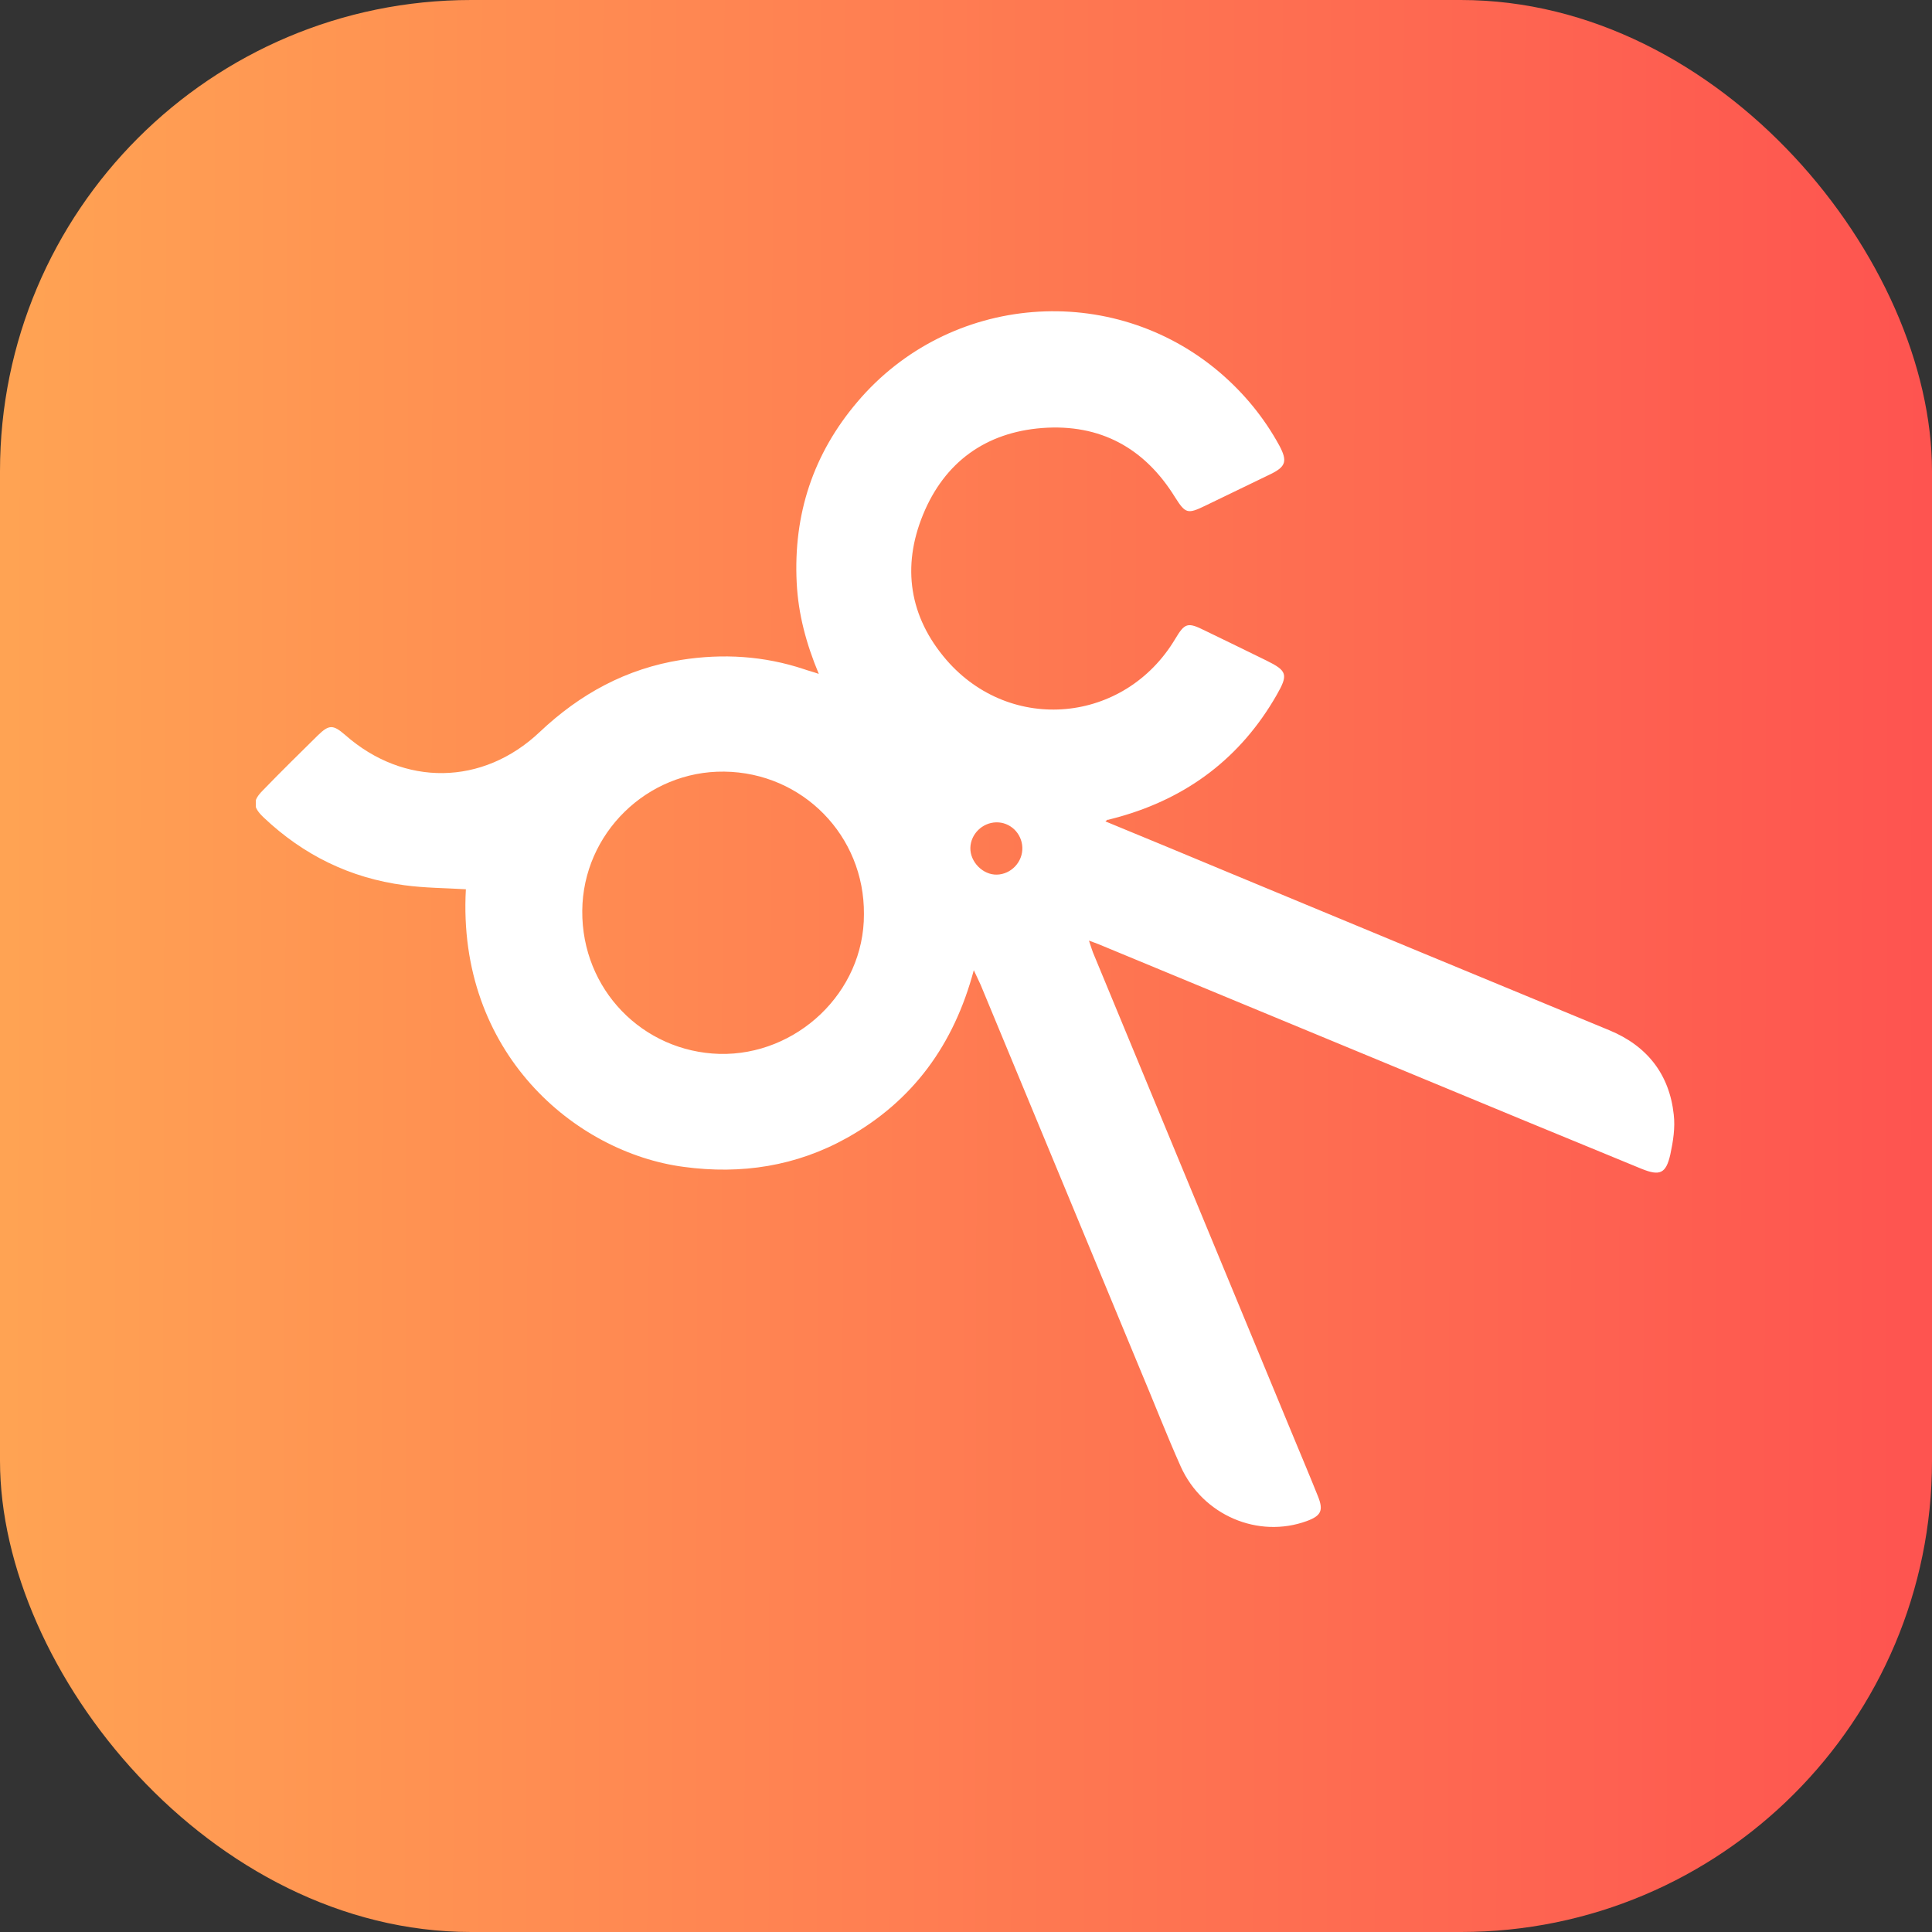 <svg width="82" height="82" viewBox="0 0 82 82" fill="none" xmlns="http://www.w3.org/2000/svg">
<rect x="0" y="0" width="82" height="82" fill="#333333" stroke="none"/>
<rect width="82" height="82" rx="20" fill="url(#paint0_linear_112_3731)"/>
<g clip-path="url(#clip0_112_3731)">
<path d="M46.918 34.863C48.688 35.59 50.432 36.316 52.176 37.043C57.552 39.275 62.928 41.508 68.305 43.727C69.903 44.387 70.854 45.59 71.039 47.307C71.105 47.861 71.013 48.443 70.894 48.998C70.709 49.817 70.445 49.922 69.665 49.605C68.014 48.931 66.376 48.245 64.725 47.571C58.701 45.074 52.678 42.578 46.641 40.081C46.535 40.041 46.443 40.002 46.218 39.923C46.311 40.187 46.364 40.385 46.443 40.557C49.256 47.36 52.07 54.149 54.884 60.952C55.24 61.811 55.597 62.656 55.941 63.515C56.178 64.109 56.073 64.334 55.465 64.558C53.404 65.311 51.053 64.321 50.115 62.247C49.507 60.886 48.966 59.486 48.385 58.112C46.126 52.67 43.88 47.241 41.621 41.798C41.542 41.627 41.463 41.455 41.331 41.178C40.485 44.348 38.742 46.725 35.968 48.284C33.801 49.499 31.463 49.856 29.019 49.526C24.409 48.918 19.39 44.678 19.773 37.743C18.901 37.69 18.029 37.69 17.157 37.571C14.859 37.267 12.877 36.29 11.2 34.705C10.724 34.256 10.711 33.992 11.16 33.542C11.926 32.75 12.706 31.984 13.498 31.204C13.974 30.742 14.145 30.755 14.661 31.204C17.144 33.384 20.486 33.357 22.903 31.072C24.62 29.447 26.589 28.377 28.914 28.008C30.684 27.73 32.427 27.836 34.131 28.404C34.316 28.47 34.488 28.509 34.752 28.602C34.211 27.307 33.88 26.052 33.814 24.732C33.669 21.826 34.514 19.263 36.39 17.057C40.287 12.46 47.196 11.905 51.779 15.815C52.81 16.7 53.655 17.73 54.303 18.919C54.646 19.567 54.58 19.804 53.933 20.121C53.008 20.57 52.07 21.02 51.145 21.469C50.406 21.826 50.313 21.799 49.877 21.112C48.583 19.012 46.694 17.982 44.237 18.166C41.833 18.351 40.089 19.619 39.178 21.839C38.266 24.058 38.596 26.185 40.168 28.008C42.903 31.165 47.737 30.702 49.877 27.122C50.287 26.436 50.406 26.396 51.145 26.766C52.017 27.189 52.889 27.611 53.748 28.034C54.633 28.47 54.685 28.628 54.184 29.5C52.664 32.155 50.406 33.859 47.473 34.678C47.328 34.718 47.169 34.758 47.024 34.797C47.011 34.771 46.984 34.81 46.918 34.863ZM36.668 38.8C36.694 35.471 34.065 32.789 30.737 32.75C27.461 32.71 24.739 35.379 24.713 38.654C24.687 41.996 27.276 44.638 30.538 44.731C33.801 44.81 36.681 42.129 36.668 38.8ZM42.308 37.122C42.916 37.109 43.418 36.581 43.391 35.96C43.365 35.365 42.876 34.89 42.282 34.903C41.687 34.916 41.199 35.405 41.185 35.986C41.172 36.581 41.714 37.135 42.308 37.122Z" fill="white"/>
</g>
<defs>
<linearGradient id="paint0_linear_112_3731" x1="-1.698" y1="-0" x2="84.823" y2="0.203" gradientUnits="userSpaceOnUse">
<stop stop-color="#FFA553"/>
<stop offset="1" stop-color="#FE5150"/>
</linearGradient>
<clipPath id="clip0_112_3731">
<rect width="60.209" height="51.623" fill="white" transform="translate(10.857 13.185)"/>
</clipPath>
</defs>
</svg>
